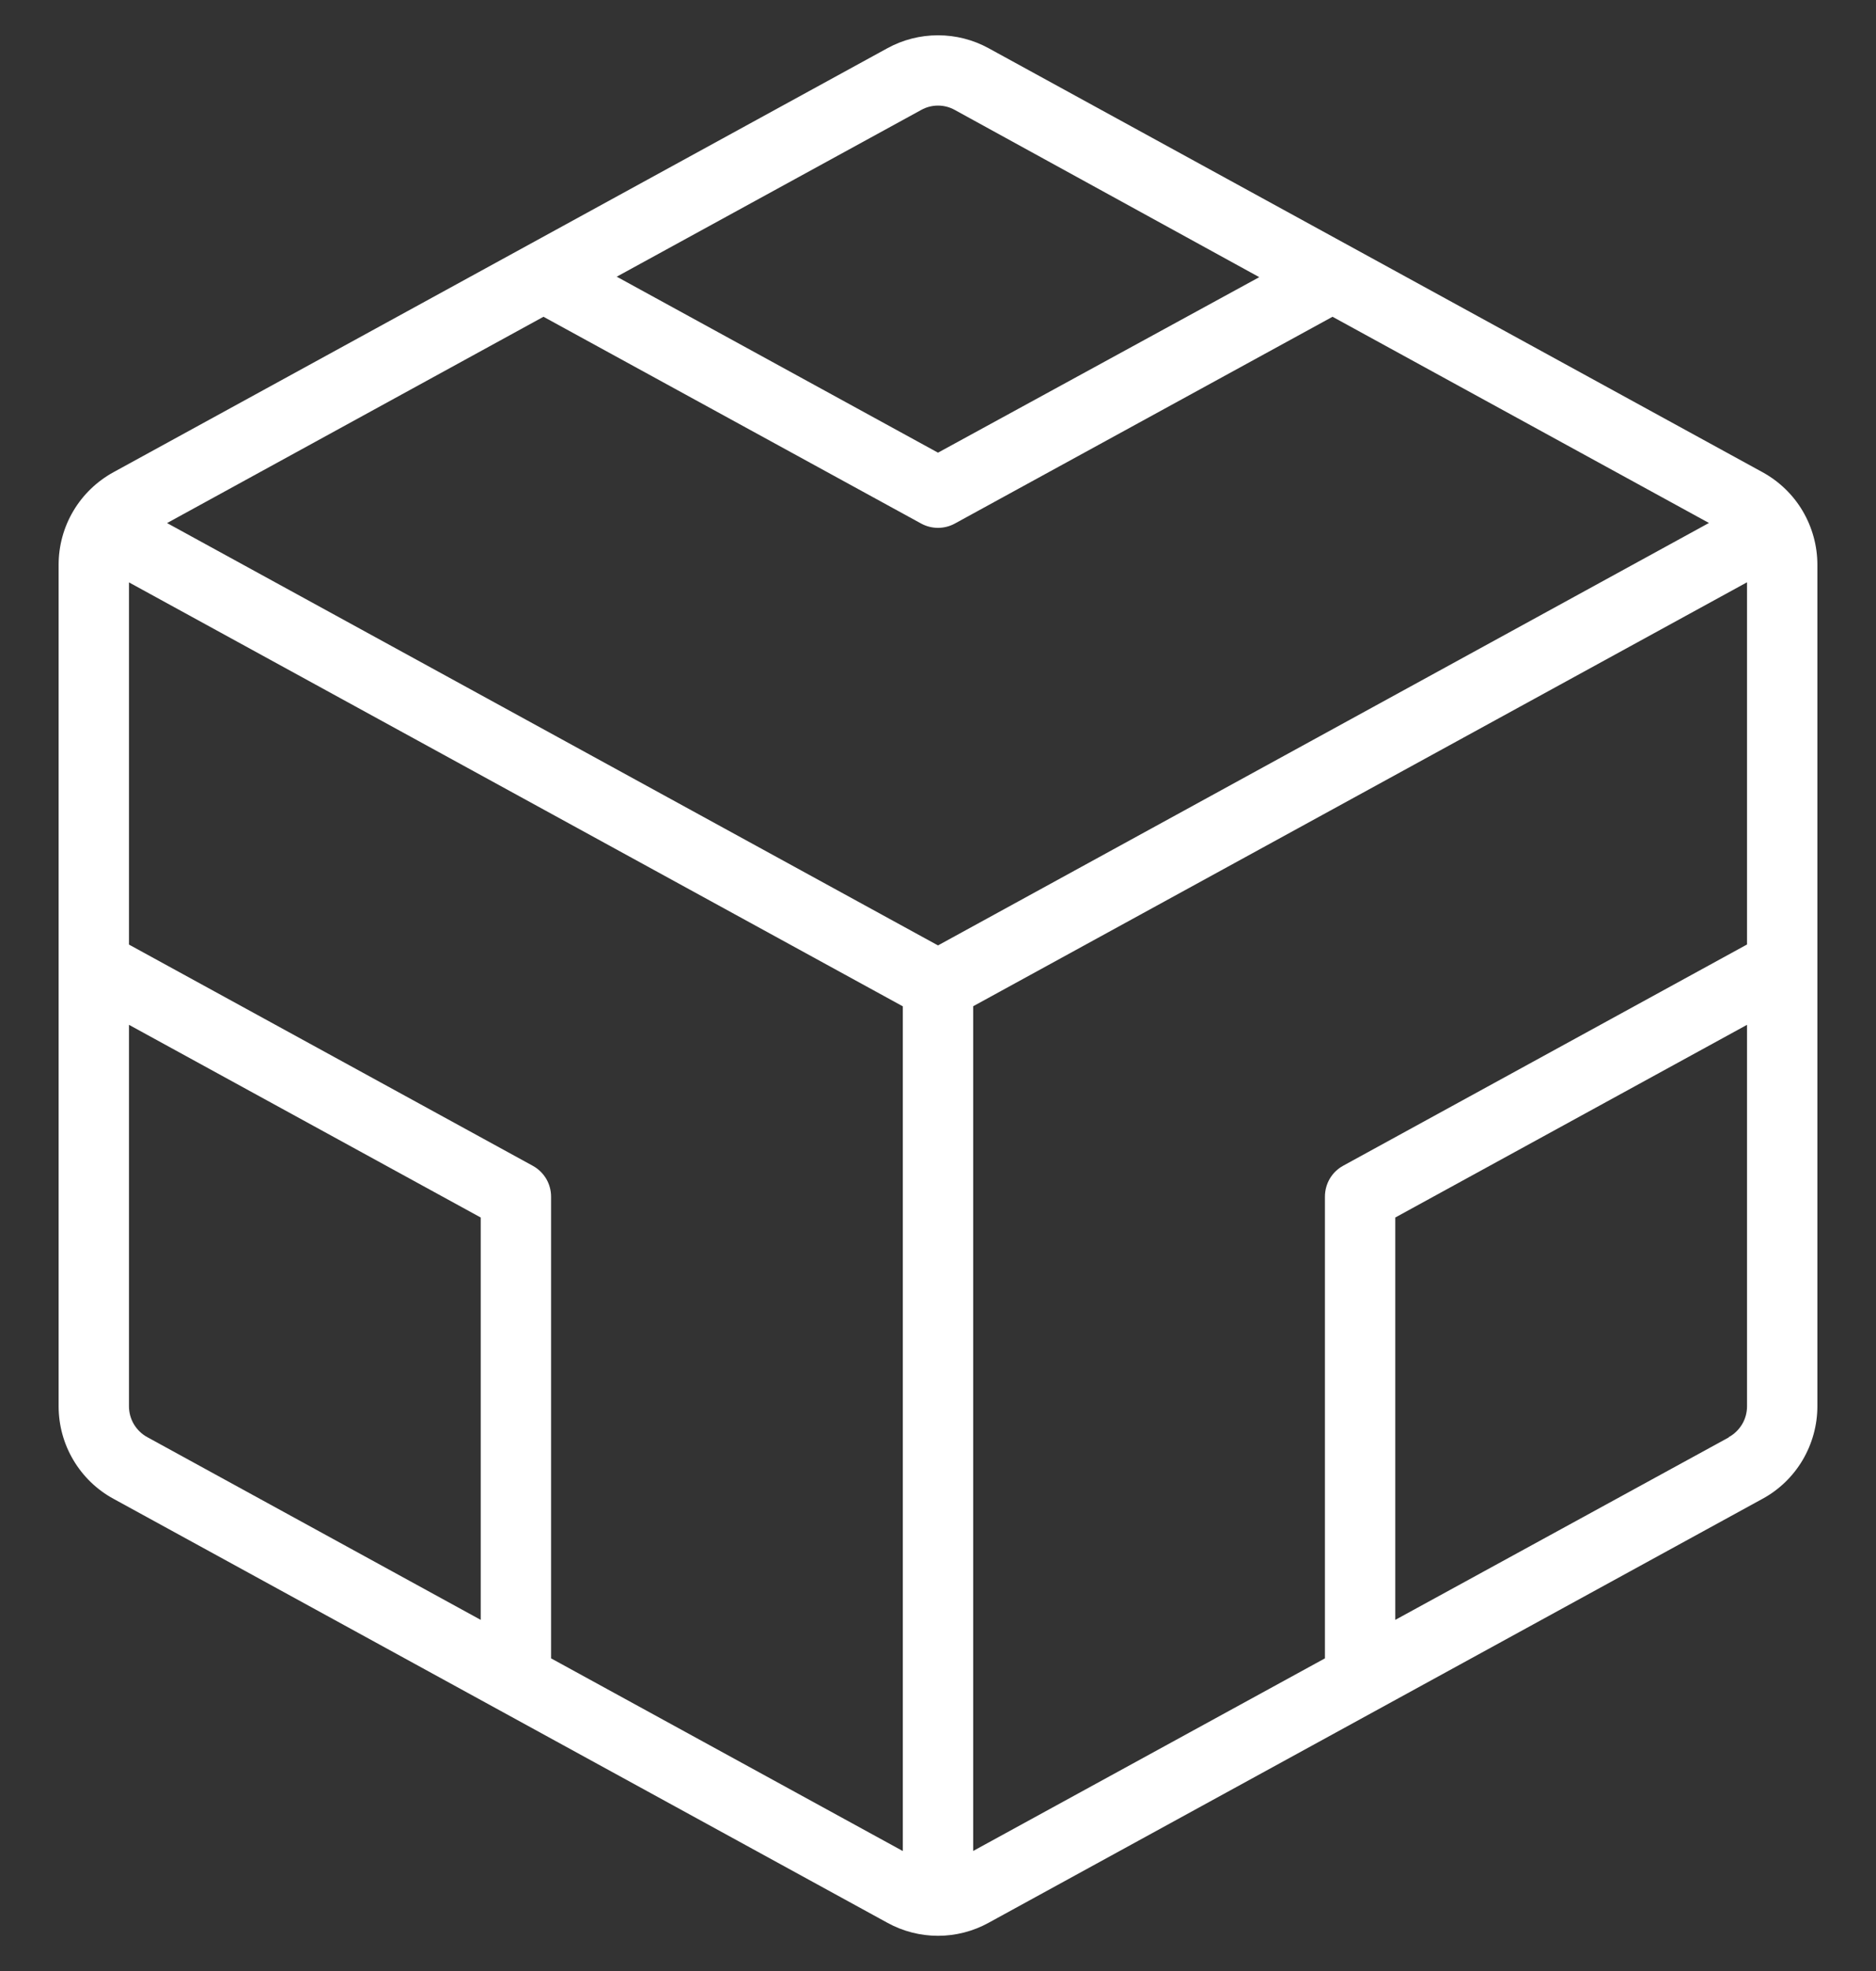 <svg width="20" height="21" viewBox="0 0 20 21" fill="none" xmlns="http://www.w3.org/2000/svg">
<rect x="0" y="0" width="20" height="21" fill="#333333" stroke="none"/>
<path d="M18.79 5.031L10.54 0.514C10.374 0.423 10.189 0.376 10 0.376C9.811 0.376 9.626 0.423 9.46 0.514L1.21 5.031C1.033 5.128 0.885 5.27 0.782 5.444C0.679 5.617 0.625 5.815 0.625 6.017V14.983C0.625 15.185 0.679 15.383 0.782 15.556C0.885 15.73 1.033 15.873 1.21 15.969L9.46 20.486C9.625 20.577 9.811 20.625 10 20.625C10.189 20.625 10.375 20.577 10.54 20.486L18.79 15.969C18.967 15.873 19.115 15.73 19.218 15.556C19.32 15.383 19.375 15.185 19.375 14.983V6.017C19.375 5.815 19.32 5.617 19.218 5.444C19.115 5.27 18.967 5.128 18.79 5.031ZM10 10.073L1.781 5.573L5.794 3.375L9.82 5.578C9.875 5.608 9.937 5.624 10 5.624C10.063 5.624 10.125 5.608 10.18 5.578L14.206 3.375L18.219 5.572L10 10.073ZM9.82 1.172C9.875 1.141 9.937 1.125 10 1.125C10.063 1.125 10.125 1.141 10.18 1.172L13.425 2.953L10 4.823L6.575 2.948L9.82 1.172ZM1.375 14.983V10.919L5.125 12.972V17.259L1.57 15.312C1.511 15.28 1.462 15.232 1.427 15.174C1.393 15.117 1.375 15.05 1.375 14.983ZM5.875 17.669V12.75C5.875 12.683 5.857 12.617 5.823 12.559C5.788 12.501 5.739 12.453 5.68 12.421L1.375 10.064V6.205L9.625 10.722V19.722L5.875 17.669ZM10.375 19.721V10.721L18.625 6.204V10.063L14.32 12.42C14.261 12.452 14.211 12.5 14.177 12.558C14.143 12.616 14.125 12.683 14.125 12.75V17.669L10.375 19.721ZM18.43 15.315L14.875 17.259V12.972L18.625 10.919V14.983C18.625 15.05 18.607 15.117 18.573 15.174C18.538 15.232 18.489 15.28 18.43 15.312V15.315Z" fill="white"/>
</svg>
